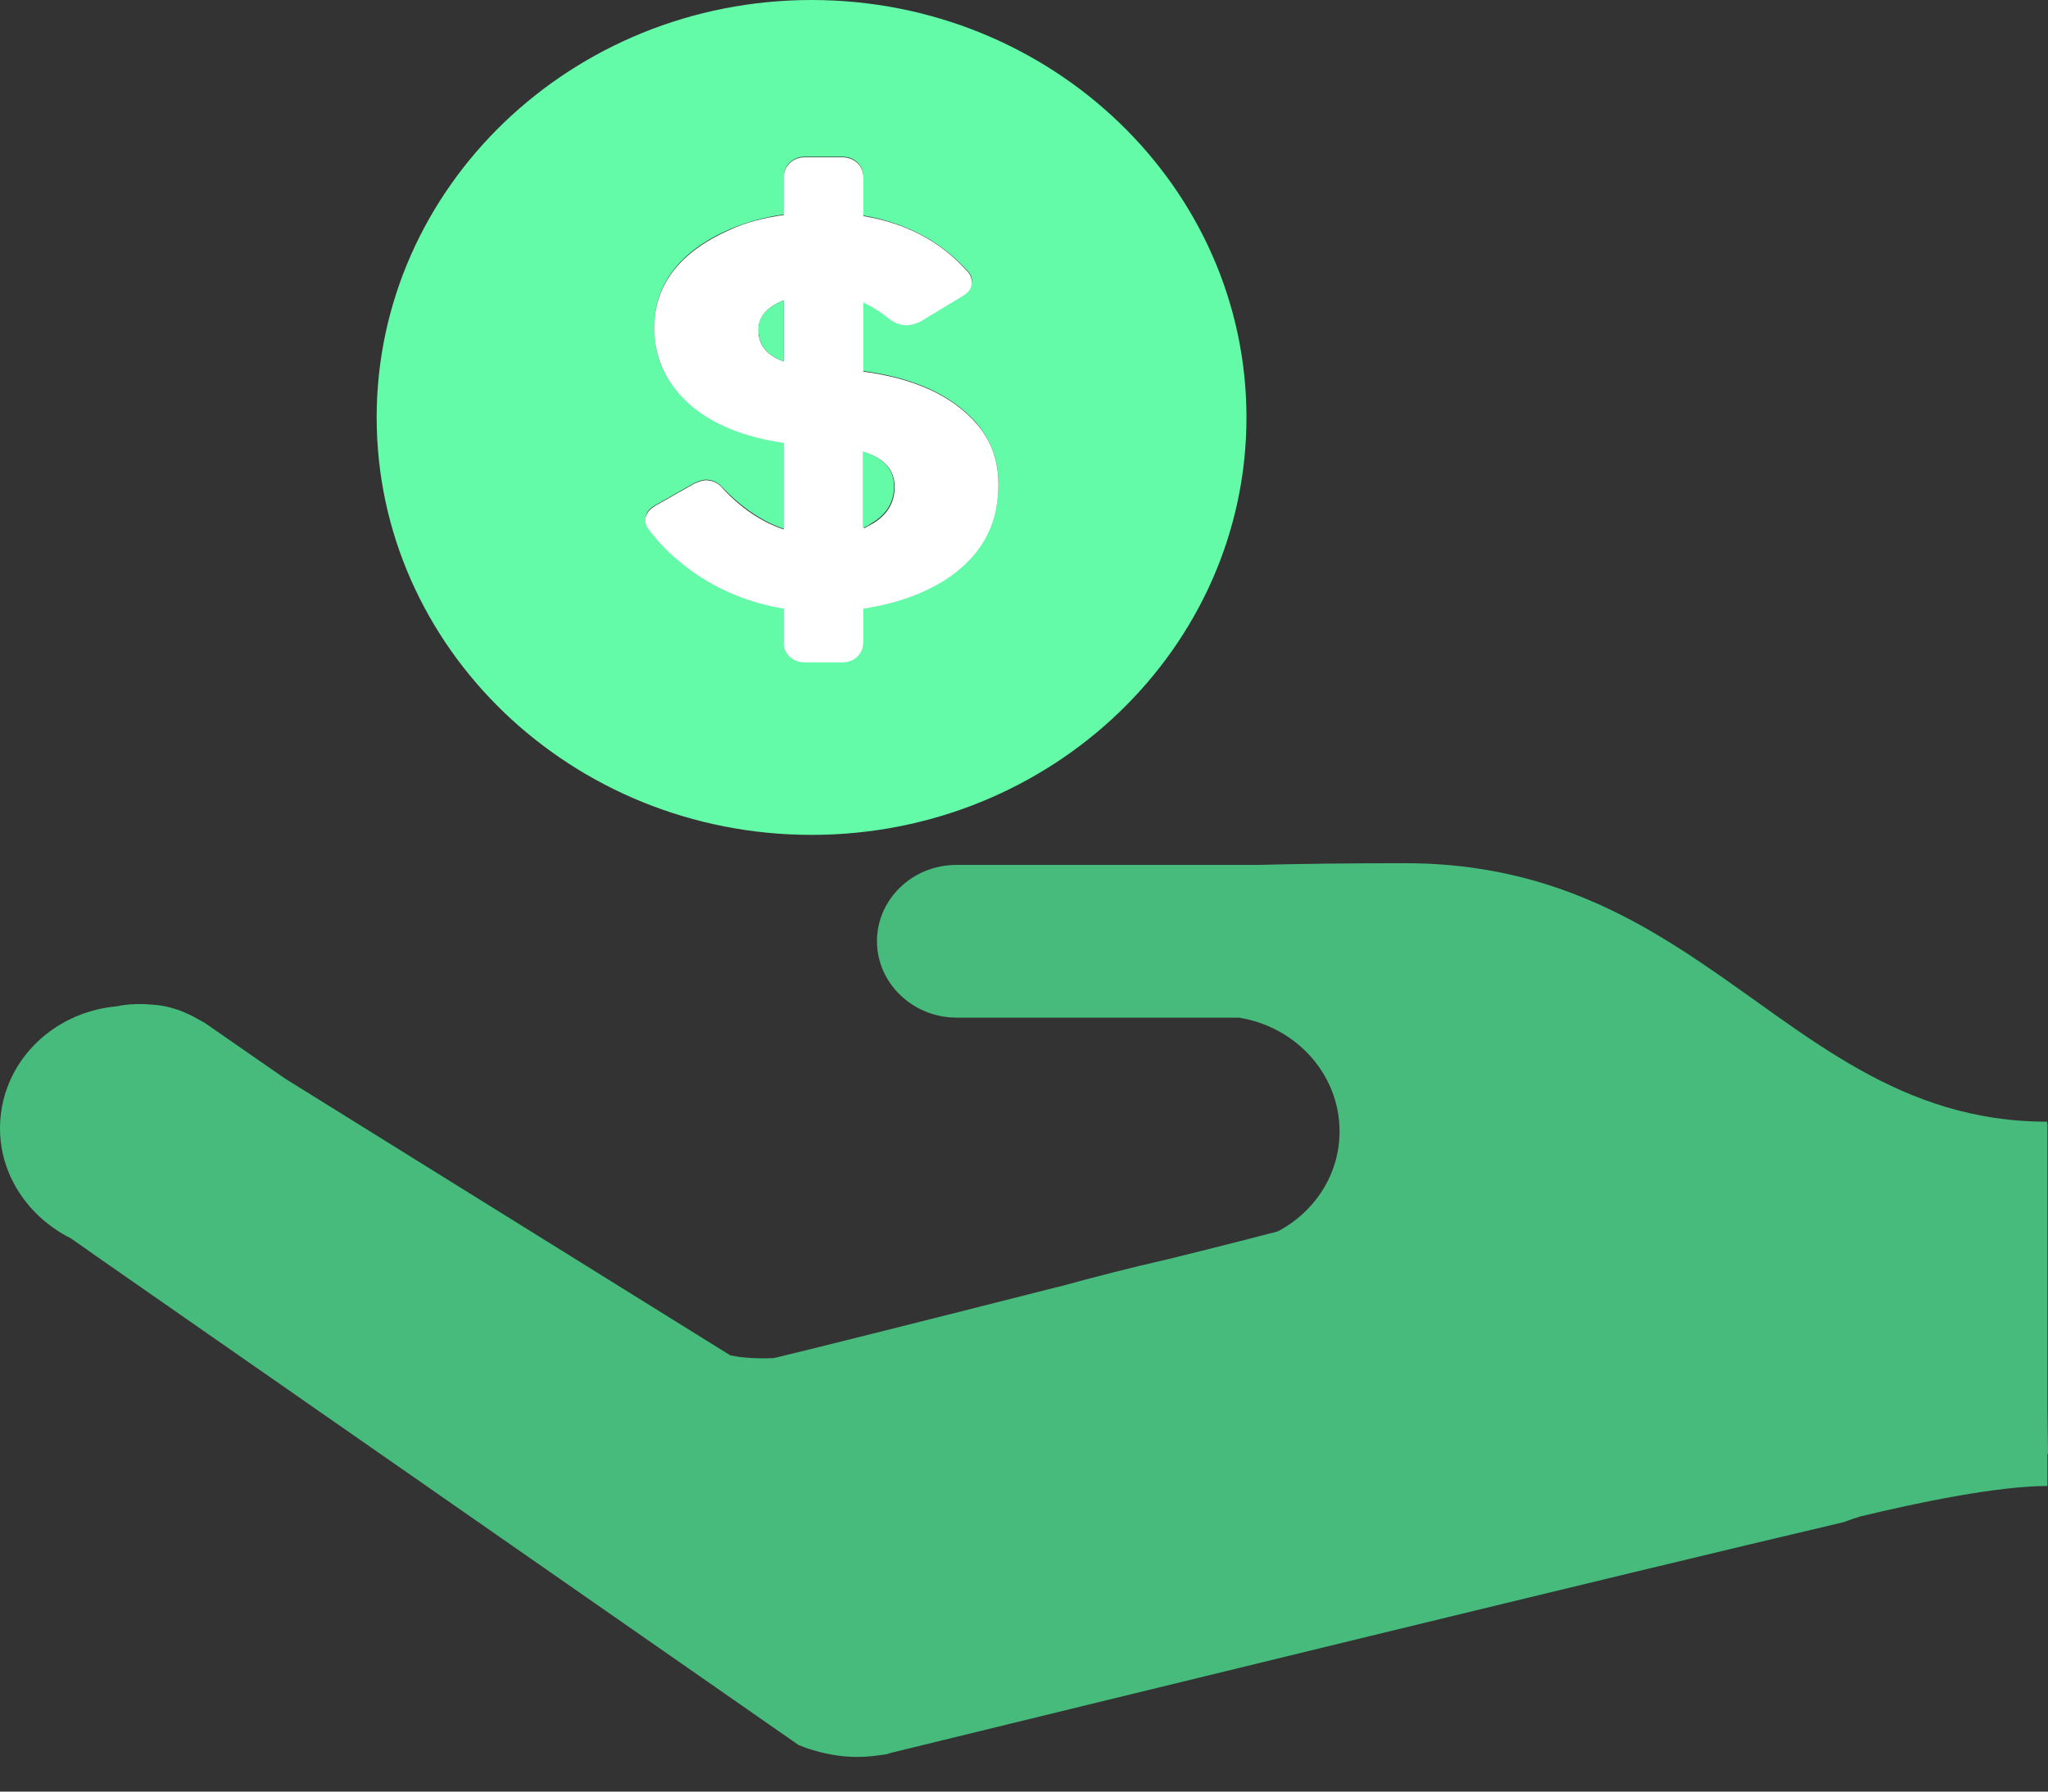 <svg width="24" height="21" viewBox="0 0 24 21" fill="none" xmlns="http://www.w3.org/2000/svg">
<rect x="0" y="0" width="24" height="21" fill="#333333" stroke="none"/>
<path d="M9.511 0C6.7 0 4.414 2.195 4.414 4.893C4.414 7.592 6.7 9.786 9.511 9.786C12.322 9.786 14.607 7.592 14.607 4.893C14.607 2.195 12.322 0 9.511 0ZM11.058 6.803C10.795 6.968 10.477 7.081 10.118 7.127V7.525C10.118 7.658 10.008 7.757 9.877 7.757H9.428C9.29 7.757 9.186 7.651 9.186 7.525V7.127C8.778 7.068 8.412 6.915 8.095 6.677C7.894 6.531 7.736 6.378 7.618 6.219C7.584 6.179 7.563 6.14 7.563 6.093C7.563 6.02 7.597 5.967 7.68 5.921L8.136 5.662C8.136 5.662 8.226 5.622 8.267 5.622C8.35 5.622 8.419 5.656 8.468 5.715C8.696 5.954 8.937 6.113 9.186 6.199V5.185C8.599 5.099 8.171 4.886 7.908 4.548C7.749 4.349 7.673 4.124 7.667 3.865C7.66 3.342 7.957 2.944 8.557 2.685C8.744 2.606 8.951 2.546 9.186 2.513V2.069C9.186 1.936 9.296 1.837 9.428 1.837H9.877C10.015 1.837 10.118 1.943 10.118 2.069V2.526C10.616 2.612 11.016 2.824 11.327 3.163C11.368 3.202 11.396 3.249 11.389 3.302C11.389 3.368 11.355 3.421 11.286 3.461L10.781 3.766C10.781 3.766 10.692 3.812 10.629 3.806C10.546 3.806 10.477 3.779 10.422 3.733C10.326 3.653 10.222 3.587 10.118 3.541V4.349C10.719 4.429 11.161 4.635 11.444 4.959C11.617 5.165 11.707 5.41 11.7 5.702C11.693 6.166 11.472 6.537 11.058 6.803Z" fill="#63FAA8"/>
<path d="M9.427 7.764H9.876C10.014 7.764 10.118 7.658 10.118 7.532V7.134C10.477 7.081 10.788 6.975 11.057 6.81C11.478 6.544 11.693 6.18 11.7 5.709C11.706 5.417 11.623 5.172 11.444 4.966C11.161 4.641 10.719 4.436 10.118 4.356V3.547C10.222 3.594 10.325 3.66 10.422 3.74C10.484 3.786 10.553 3.813 10.629 3.813C10.691 3.813 10.781 3.773 10.781 3.773L11.285 3.468C11.354 3.428 11.389 3.375 11.389 3.309C11.389 3.256 11.368 3.209 11.326 3.17C11.016 2.825 10.608 2.613 10.118 2.533V2.076C10.118 1.943 10.007 1.844 9.876 1.844H9.427C9.289 1.844 9.185 1.95 9.185 2.076V2.52C8.951 2.553 8.743 2.606 8.557 2.692C7.956 2.957 7.659 3.349 7.666 3.872C7.673 4.131 7.756 4.356 7.908 4.555C8.17 4.893 8.598 5.106 9.185 5.192V6.206C8.93 6.12 8.688 5.961 8.467 5.722C8.419 5.662 8.35 5.629 8.267 5.629C8.226 5.629 8.136 5.669 8.136 5.669L7.68 5.928C7.604 5.974 7.562 6.027 7.562 6.1C7.562 6.146 7.583 6.186 7.618 6.226C7.735 6.385 7.894 6.538 8.094 6.684C8.419 6.922 8.785 7.068 9.185 7.134V7.532C9.179 7.658 9.289 7.764 9.427 7.764ZM10.118 5.298C10.36 5.371 10.484 5.503 10.484 5.709C10.484 5.895 10.394 6.04 10.222 6.14C10.187 6.16 10.159 6.173 10.125 6.193V5.298H10.118ZM8.888 3.872C8.888 3.726 8.971 3.614 9.151 3.534L9.185 3.521V4.237C8.985 4.164 8.888 4.045 8.888 3.872Z" fill="white"/>
<path d="M8.889 3.872C8.889 4.044 8.985 4.164 9.186 4.237V3.521L9.151 3.534C8.971 3.613 8.882 3.726 8.889 3.872Z" fill="#63FAA8"/>
<path d="M10.118 6.186C10.152 6.173 10.187 6.153 10.214 6.133C10.387 6.033 10.477 5.888 10.477 5.702C10.477 5.503 10.36 5.37 10.111 5.291V6.186H10.118Z" fill="#63FAA8"/>
<path d="M23.986 13.168L23.993 13.148C22.26 13.148 21.196 12.133 19.925 11.278C19 10.655 17.957 10.118 16.465 10.118C15.795 10.118 15.222 10.125 14.739 10.138H11.209C10.691 10.138 10.277 10.542 10.277 11.033C10.277 11.524 10.698 11.928 11.209 11.928H13.205H14.517C15.187 12.034 15.698 12.591 15.698 13.261C15.698 13.771 15.402 14.209 14.973 14.434C14.87 14.461 14.366 14.593 13.689 14.759C13.254 14.858 12.839 14.965 12.452 15.071L12.37 15.091C10.912 15.462 9.351 15.853 9.068 15.919C8.882 15.926 8.709 15.919 8.557 15.886L3.343 12.644L2.397 11.988C2.348 11.961 2.3 11.935 2.252 11.908C2.182 11.875 2.113 11.842 2.037 11.822C1.975 11.802 1.913 11.789 1.851 11.782C1.782 11.775 1.713 11.769 1.644 11.769C1.554 11.769 1.457 11.775 1.374 11.795C0.601 11.862 0 12.472 0 13.227C0 13.625 0.173 13.983 0.449 14.248L0.456 14.255C0.566 14.355 0.691 14.447 0.829 14.514L1.188 14.766L9.358 20.454C9.393 20.468 9.427 20.481 9.462 20.494C9.648 20.554 9.842 20.594 10.042 20.594C10.159 20.594 10.277 20.58 10.394 20.561L10.436 20.547C13.205 19.871 18.924 18.472 21.604 17.842C21.672 17.816 21.735 17.796 21.797 17.776C22.481 17.61 23.413 17.418 23.993 17.418V17.04H24L23.993 16.523V13.28V13.168H23.986Z" fill="#47BB7C"/>
</svg>
